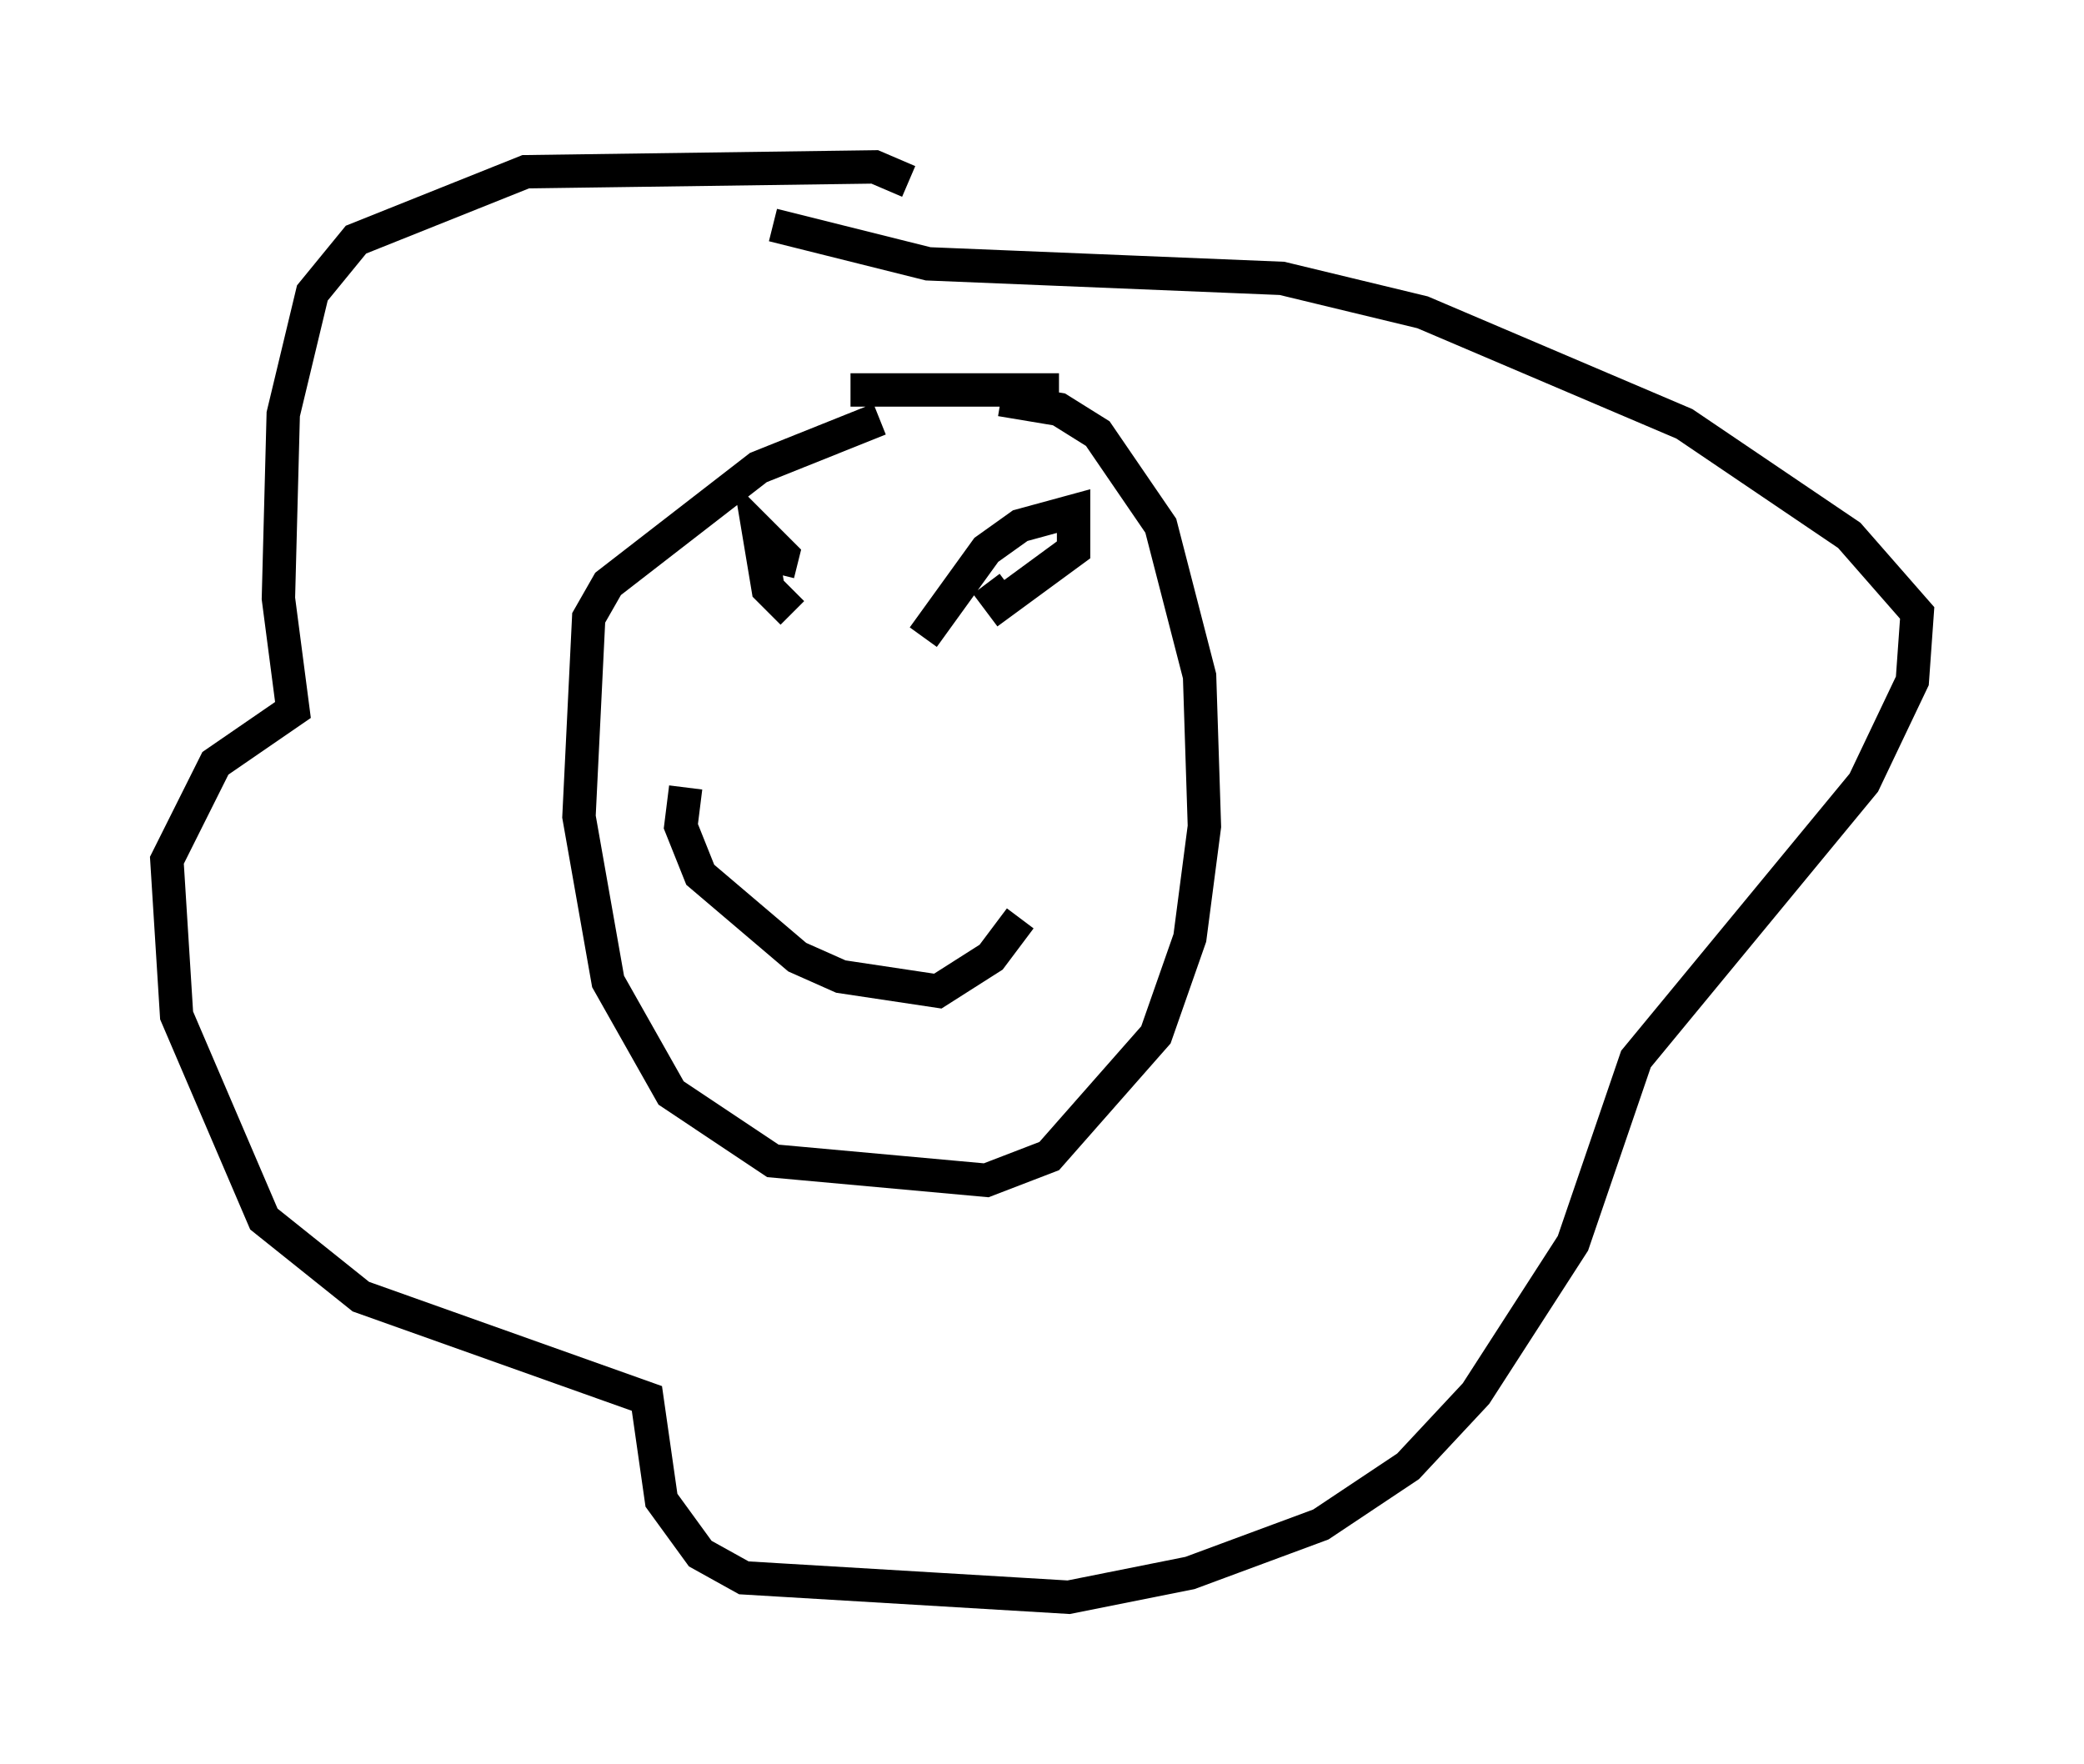 <?xml version="1.0" encoding="utf-8" ?>
<svg baseProfile="full" height="52.849" version="1.1" width="62.436" xmlns="http://www.w3.org/2000/svg" xmlns:ev="http://www.w3.org/2001/xml-events" xmlns:xlink="http://www.w3.org/1999/xlink"><defs /><rect fill="white" height="52.849" width="62.436" x="0" y="0" /><path d="M27.369, 12.553 m-1.017, 0.0 l-3.631, 1.453 -4.503, 3.486 l-0.581, 1.017 -0.291, 5.955 l0.872, 4.939 1.888, 3.341 l3.05, 2.034 6.391, 0.581 l1.888, -0.726 3.196, -3.631 l1.017, -2.905 0.436, -3.341 l-0.145, -4.503 -1.162, -4.503 l-1.888, -2.76 -1.162, -0.726 l-1.743, -0.291 m1.743, -0.291 l-6.246, 0.0 m1.743, -6.246 l-1.017, -0.436 -10.458, 0.145 l-5.084, 2.034 -1.307, 1.598 l-0.872, 3.631 -0.145, 5.52 l0.436, 3.341 -2.324, 1.598 l-1.453, 2.905 0.291, 4.648 l2.615, 6.101 2.905, 2.324 l8.57, 3.05 0.436, 3.05 l1.162, 1.598 1.307, 0.726 l9.732, 0.581 3.631, -0.726 l3.922, -1.453 2.615, -1.743 l2.034, -2.179 2.905, -4.503 l1.888, -5.52 6.827, -8.279 l1.453, -3.05 0.145, -2.034 l-2.034, -2.324 -4.939, -3.341 l-7.844, -3.341 -4.212, -1.017 l-10.603, -0.436 -4.648, -1.162 m0.581, 11.62 l-0.726, -0.726 -0.291, -1.743 l0.726, 0.726 -0.145, 0.581 m4.358, 1.888 l1.888, -2.615 1.017, -0.726 l1.598, -0.436 0.0, 1.162 l-2.179, 1.598 -0.436, -0.581 m-9.006, 6.101 l-0.145, 1.162 0.581, 1.453 l2.905, 2.469 1.307, 0.581 l2.905, 0.436 1.598, -1.017 l0.872, -1.162 " fill="none" stroke="black" stroke-width="1" /></svg>